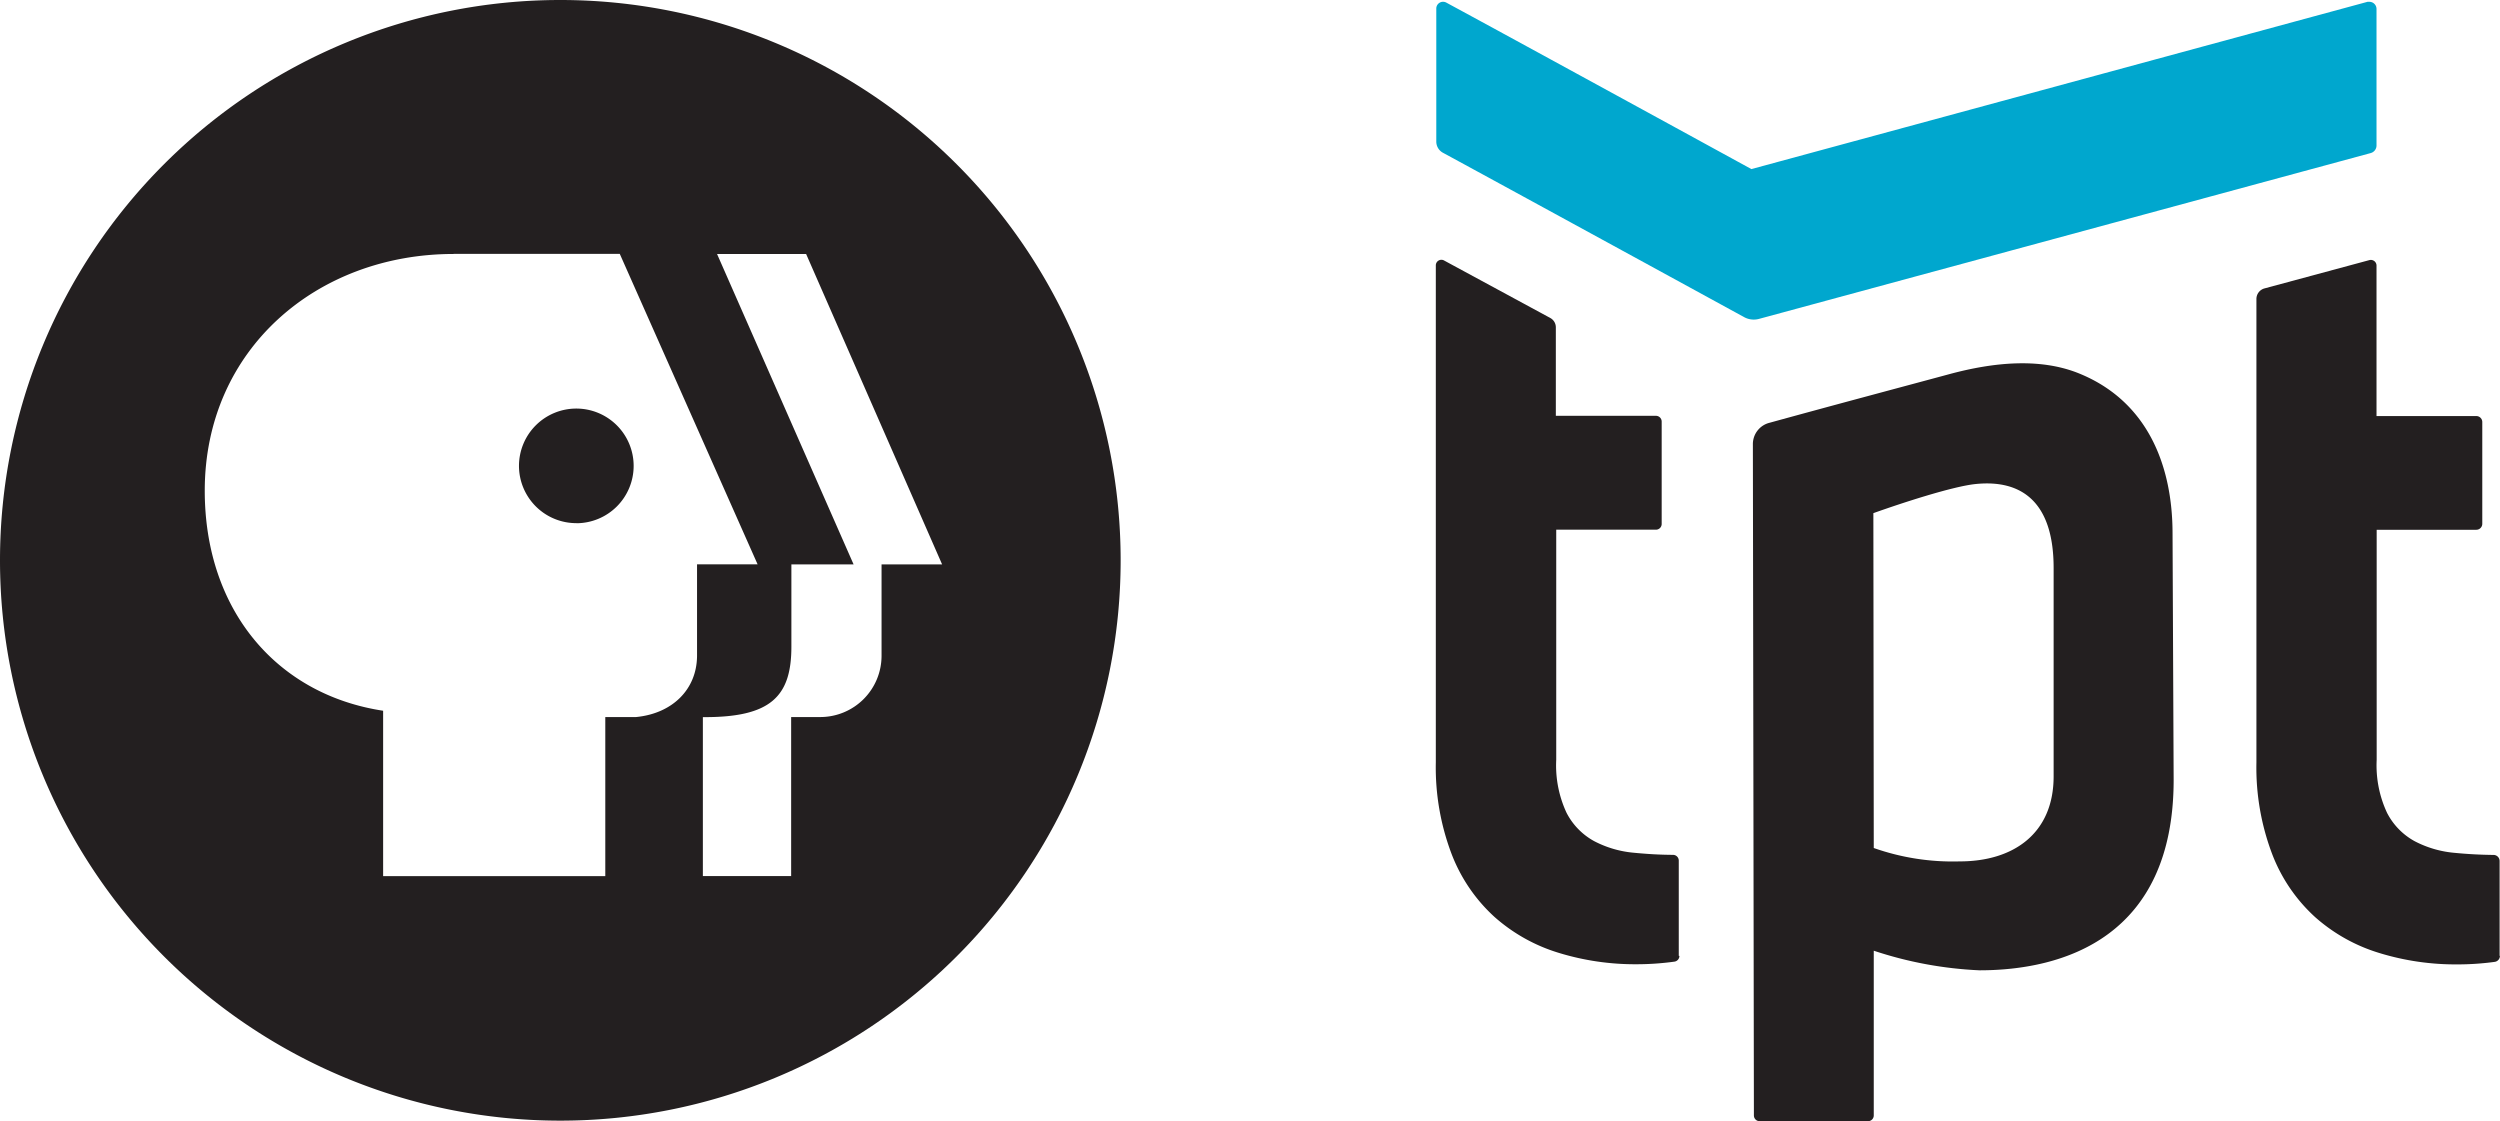 <svg id="Layer_1" data-name="Layer 1" xmlns="http://www.w3.org/2000/svg" viewBox="0 0 317.45 142.37"><defs><style>.cls-1{fill:#00a7ce;}.cls-2{fill:#231f20;}</style></defs><title>pbs-twincities-2</title><path class="cls-1" d="M320.53,197.09s-29-15.87-38.74-21.14a0.86,0.86,0,0,0-1.27.76V193.6a1.61,1.61,0,0,0,.85,1.42c9.76,5.3,38.26,20.88,38.26,20.88a2.55,2.55,0,0,0,1.88.21l77.65-21.05a1,1,0,0,0,.75-1V176.75a0.91,0.91,0,0,0-.92-0.9l-0.22,0Z" transform="translate(-98.14 -175.62)"/><path class="cls-2" d="M311.39,297a0.73,0.73,0,0,1-.64.73,35.25,35.25,0,0,1-4.78.33,33,33,0,0,1-9.91-1.45,21.83,21.83,0,0,1-8.15-4.56,20.93,20.93,0,0,1-5.45-8,31,31,0,0,1-2-11.62V209.3a0.71,0.71,0,0,1,1-.63L295,216a1.35,1.35,0,0,1,.7,1.18v11.24h12.71a0.73,0.73,0,0,1,.73.73h0v13a0.73,0.73,0,0,1-.73.73H295.75V272.1a14.25,14.25,0,0,0,1.31,6.73,8.57,8.57,0,0,0,3.53,3.61,13.41,13.41,0,0,0,5,1.46c1.67,0.16,3.23.26,5,.27a0.73,0.73,0,0,1,.72.72V297h0.08Z" transform="translate(-98.14 -175.62)"/><path class="cls-2" d="M320.72,232a2.79,2.79,0,0,1,2.13-2.7c8.18-2.25,16.26-4.4,22.78-6.16,5.87-1.59,11.46-2,16.13-.25,9.18,3.52,12.25,12,12.25,20.48l0.14,31.27c0,20-14,24.19-24.66,24.19a49.31,49.31,0,0,1-13.42-2.49v20.92a0.73,0.73,0,0,1-.73.73H321.58a0.73,0.73,0,0,1-.73-0.72Zm15.35,51.3A30.19,30.19,0,0,0,347,285c6.77,0,11.91-3.51,11.91-10.8V247.74c0-8.57-4.24-11.23-9.89-10.66-2.89.29-9.33,2.39-13,3.7Z" transform="translate(-98.14 -175.62)"/><path class="cls-2" d="M415.58,297a0.77,0.77,0,0,1-.67.76,35.2,35.2,0,0,1-4.74.32,33,33,0,0,1-9.91-1.45,21.81,21.81,0,0,1-8.15-4.56,20.91,20.91,0,0,1-5.45-8,31,31,0,0,1-2-11.62V213.59a1.39,1.39,0,0,1,1-1.34l13.34-3.6a0.72,0.72,0,0,1,.91.69v19.11h12.67a0.76,0.76,0,0,1,.76.76h0v12.92a0.76,0.76,0,0,1-.76.76H399.93v29.22a14.25,14.25,0,0,0,1.32,6.73,8.56,8.56,0,0,0,3.53,3.61,13.42,13.42,0,0,0,5,1.46c1.66,0.16,3.21.25,5,.27a0.77,0.77,0,0,1,.76.76V297Z" transform="translate(-98.14 -175.62)"/><path class="cls-2" d="M98.14,246.77a71.15,71.15,0,1,1,71.15,71.15A71.15,71.15,0,0,1,98.14,246.77Zm111.94,0.52h7.69L200.5,207.87H189.19l17.34,39.42h-7.9v10.45c0,6.34-2.63,9-11.24,8.94v20.18H198.6V266.67h3.7a7.78,7.78,0,0,0,7.78-7.76V247.28h0Zm-54.35-39.42c-17.33,0-31.59,12.1-31.59,30.06,0,15.1,9.09,25.88,22.65,27.94v21H175v-20.2h3.92c4.57-.45,7.68-3.47,7.73-7.72V247.28h7.69l-17.5-39.42H155.73Zm15.59,34.19a7.28,7.28,0,1,0-7.28-7.28h0a7.28,7.28,0,0,0,7.29,7.27h0Z" transform="translate(-98.14 -175.62)"/></svg>